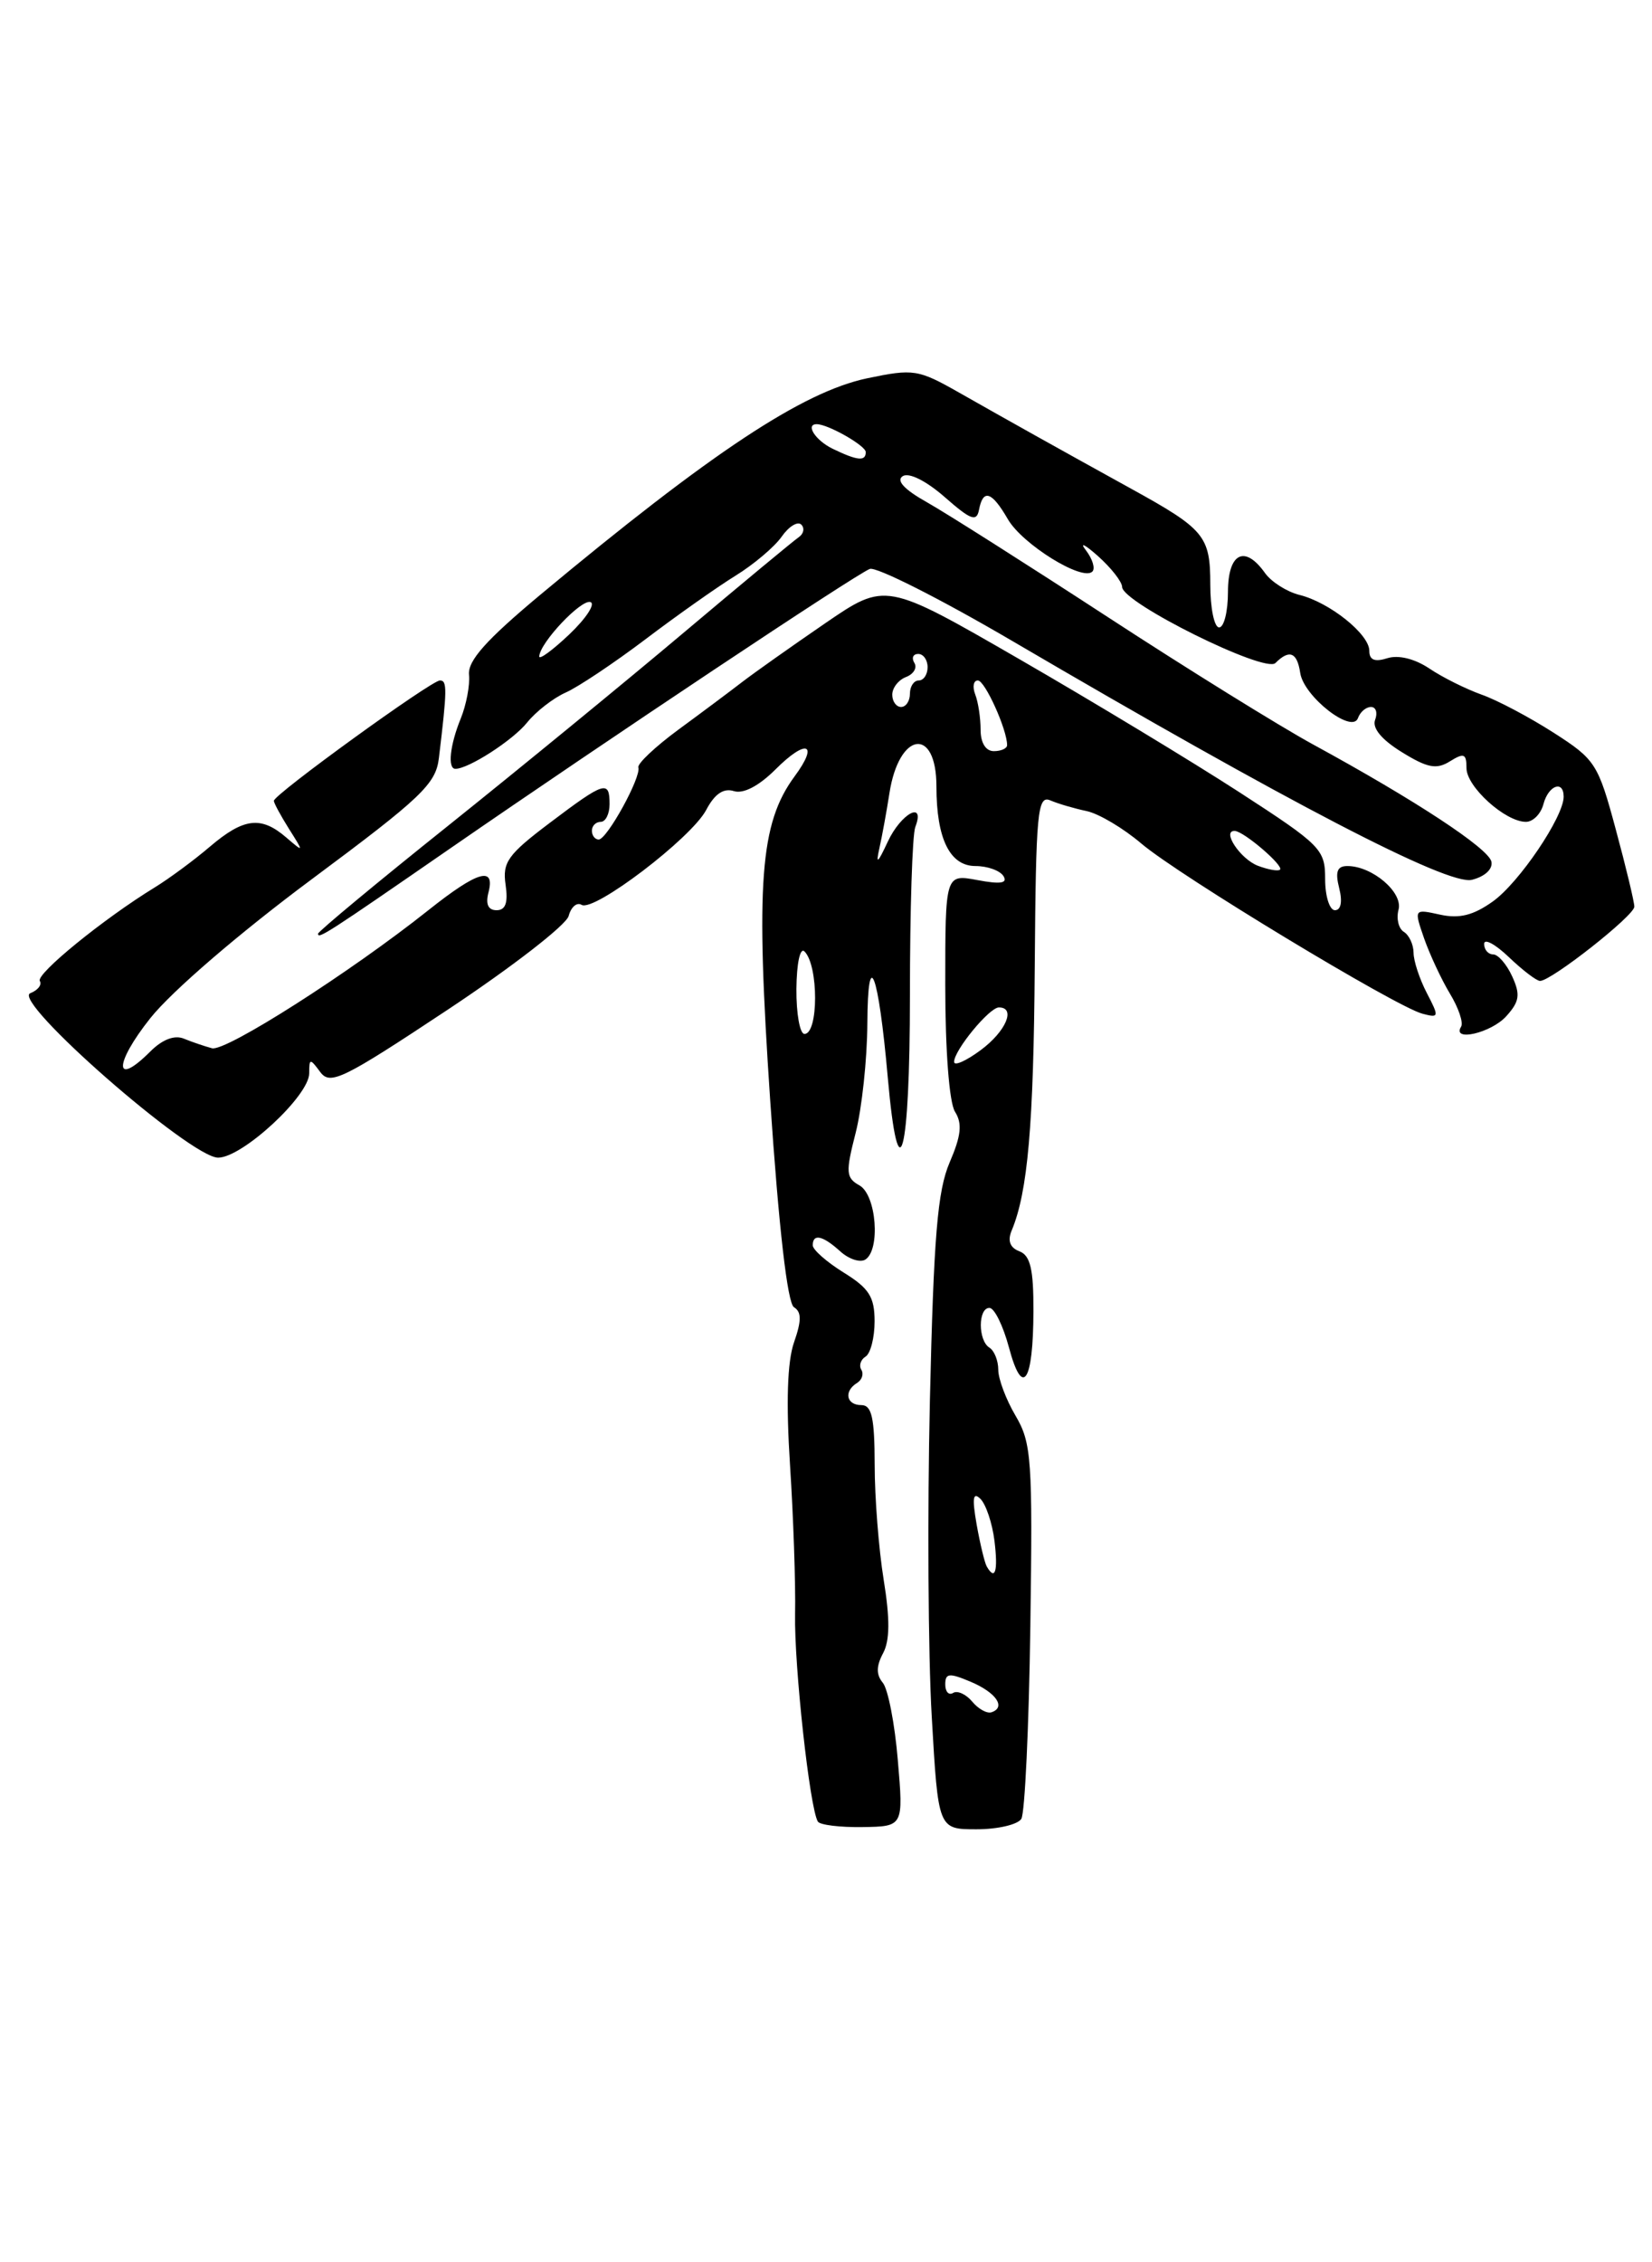 <?xml version="1.0" encoding="UTF-8" standalone="no"?>
<!DOCTYPE svg PUBLIC "-//W3C//DTD SVG 1.1//EN" "http://www.w3.org/Graphics/SVG/1.1/DTD/svg11.dtd" >
<svg xmlns="http://www.w3.org/2000/svg" xmlns:xlink="http://www.w3.org/1999/xlink" version="1.1" viewBox="0 0 187 256">
 <g >
 <path fill="currentColor"
d=" M 101.63 199.19 C 101.29 195.07 100.52 191.13 99.93 190.42 C 99.17 189.50 99.18 188.54 99.96 187.08 C 100.73 185.64 100.75 183.21 100.03 178.77 C 99.47 175.32 99.01 169.46 99.01 165.75 C 99.00 160.42 98.68 159.00 97.50 159.00 C 95.79 159.00 95.49 157.43 97.02 156.49 C 97.58 156.14 97.79 155.47 97.50 155.00 C 97.21 154.53 97.42 153.86 97.98 153.51 C 98.54 153.16 99.00 151.37 99.00 149.52 C 99.00 146.76 98.38 145.78 95.50 144.00 C 93.58 142.81 92.00 141.42 92.00 140.92 C 92.00 139.56 93.12 139.80 95.11 141.60 C 96.08 142.48 97.35 142.90 97.94 142.54 C 99.69 141.45 99.21 135.22 97.29 134.14 C 95.75 133.28 95.71 132.67 96.86 128.18 C 97.56 125.43 98.16 119.87 98.18 115.84 C 98.23 106.83 99.44 110.00 100.49 121.90 C 101.71 135.66 103.00 130.87 103.00 112.58 C 103.00 103.00 103.27 94.45 103.61 93.58 C 104.77 90.54 101.99 92.03 100.49 95.25 C 99.35 97.70 99.12 97.88 99.54 96.00 C 99.85 94.62 100.36 91.82 100.68 89.76 C 101.76 82.78 106.00 82.17 106.00 88.99 C 106.00 94.91 107.52 98.00 110.42 98.00 C 111.77 98.00 113.20 98.51 113.59 99.14 C 114.09 99.95 113.25 100.08 110.64 99.59 C 107.00 98.91 107.00 98.91 107.00 111.47 C 107.00 118.90 107.45 124.75 108.10 125.80 C 108.95 127.14 108.80 128.51 107.50 131.53 C 106.12 134.74 105.69 139.89 105.26 158.50 C 104.97 171.15 105.06 187.24 105.47 194.25 C 106.20 207.00 106.20 207.00 110.54 207.00 C 112.93 207.00 115.21 206.47 115.61 205.82 C 116.01 205.17 116.47 195.39 116.63 184.09 C 116.90 165.16 116.77 163.28 114.96 160.21 C 113.88 158.38 113.00 156.04 113.00 155.00 C 113.00 153.97 112.55 152.84 112.00 152.50 C 110.70 151.69 110.70 148.00 112.00 148.00 C 112.56 148.00 113.55 150.02 114.21 152.48 C 115.75 158.26 116.96 156.45 116.98 148.36 C 117.00 143.63 116.63 142.07 115.40 141.60 C 114.32 141.19 114.03 140.40 114.52 139.24 C 116.34 134.88 117.00 127.33 117.13 109.31 C 117.26 91.86 117.44 89.96 118.89 90.57 C 119.77 90.95 121.62 91.49 123.00 91.78 C 124.38 92.07 127.17 93.73 129.20 95.46 C 133.42 99.05 158.00 113.92 161.01 114.71 C 162.90 115.21 162.93 115.09 161.51 112.37 C 160.69 110.79 160.01 108.74 160.01 107.81 C 160.00 106.88 159.51 105.82 158.91 105.45 C 158.31 105.08 158.04 103.95 158.31 102.93 C 158.82 100.97 155.33 98.00 152.52 98.00 C 151.36 98.00 151.12 98.64 151.59 100.50 C 151.98 102.04 151.79 103.00 151.11 103.00 C 150.50 103.00 150.00 101.41 150.00 99.47 C 150.00 96.10 149.55 95.65 140.25 89.62 C 134.89 86.15 123.69 79.38 115.37 74.58 C 100.24 65.85 100.24 65.85 93.39 70.54 C 89.63 73.12 85.41 76.10 84.02 77.17 C 82.63 78.24 79.37 80.68 76.76 82.59 C 74.16 84.51 72.13 86.42 72.26 86.84 C 72.60 87.93 68.71 95.00 67.77 95.00 C 67.35 95.00 67.00 94.55 67.00 94.00 C 67.00 93.45 67.45 93.00 68.00 93.00 C 68.55 93.00 69.00 92.10 69.00 91.00 C 69.00 88.25 68.45 88.42 62.24 93.11 C 57.48 96.70 56.86 97.57 57.23 100.11 C 57.53 102.16 57.23 103.00 56.21 103.00 C 55.26 103.00 54.95 102.32 55.29 101.00 C 56.08 97.97 54.06 98.57 48.50 102.99 C 39.68 110.01 25.55 119.03 24.00 118.62 C 23.18 118.40 21.75 117.92 20.83 117.54 C 19.76 117.09 18.38 117.62 17.01 118.99 C 12.89 123.11 12.89 120.40 17.02 115.21 C 19.45 112.16 27.08 105.60 35.24 99.53 C 47.71 90.26 49.33 88.72 49.68 85.79 C 50.62 78.00 50.63 77.00 49.80 77.00 C 48.82 77.00 31.00 89.90 31.00 90.62 C 31.00 90.87 31.77 92.29 32.71 93.79 C 34.41 96.48 34.41 96.49 32.38 94.75 C 29.55 92.32 27.59 92.55 23.78 95.79 C 21.98 97.33 19.15 99.42 17.50 100.43 C 11.72 103.97 4.03 110.23 4.51 111.01 C 4.77 111.44 4.28 112.06 3.43 112.39 C 1.26 113.22 21.57 131.00 24.69 131.00 C 27.43 131.00 35.00 124.00 35.00 121.46 C 35.00 119.75 35.09 119.74 36.25 121.31 C 37.38 122.83 38.79 122.14 50.69 114.25 C 57.94 109.44 64.10 104.67 64.37 103.65 C 64.64 102.63 65.30 102.07 65.83 102.39 C 67.21 103.25 78.23 94.86 79.93 91.67 C 80.89 89.84 81.90 89.15 83.07 89.52 C 84.14 89.86 85.89 88.95 87.77 87.08 C 91.29 83.55 92.74 84.08 89.94 87.86 C 86.03 93.17 85.52 99.88 87.18 124.47 C 88.16 139.00 89.14 147.47 89.87 147.92 C 90.74 148.46 90.74 149.44 89.88 151.90 C 89.12 154.08 88.97 158.72 89.43 165.83 C 89.81 171.70 90.07 179.27 90.00 182.66 C 89.89 188.48 91.66 204.65 92.58 206.13 C 92.81 206.51 95.09 206.79 97.64 206.75 C 102.27 206.68 102.27 206.68 101.63 199.19 Z  M 170.50 115.00 C 172.00 113.34 172.12 112.56 171.18 110.50 C 170.55 109.12 169.58 108.00 169.02 108.00 C 168.46 108.00 168.00 107.47 168.00 106.81 C 168.00 106.16 169.26 106.84 170.80 108.31 C 172.35 109.79 173.93 111.00 174.33 111.00 C 175.61 111.00 185.00 103.61 185.00 102.60 C 185.00 102.07 184.06 98.14 182.90 93.86 C 180.90 86.42 180.59 85.94 175.86 82.91 C 173.13 81.16 169.47 79.22 167.70 78.60 C 165.94 77.97 163.28 76.65 161.80 75.65 C 160.14 74.54 158.30 74.09 157.05 74.48 C 155.61 74.94 155.00 74.69 155.00 73.64 C 155.00 71.76 150.50 68.16 147.09 67.32 C 145.66 66.96 143.91 65.85 143.19 64.84 C 140.89 61.60 139.00 62.58 139.00 67.00 C 139.00 69.20 138.55 71.00 138.00 71.00 C 137.45 71.00 137.00 68.82 137.00 66.15 C 137.00 60.65 136.37 59.89 128.00 55.28 C 119.88 50.80 114.10 47.57 108.59 44.44 C 103.92 41.79 103.42 41.71 98.15 42.81 C 90.85 44.35 80.51 51.19 61.19 67.28 C 55.04 72.41 52.94 74.76 53.09 76.35 C 53.21 77.53 52.78 79.77 52.15 81.32 C 50.93 84.31 50.64 87.00 51.55 87.00 C 53.04 87.00 58.04 83.78 59.66 81.77 C 60.67 80.51 62.65 78.98 64.05 78.36 C 65.45 77.74 69.50 75.03 73.05 72.35 C 76.60 69.66 81.19 66.42 83.25 65.15 C 85.31 63.88 87.67 61.89 88.48 60.73 C 89.29 59.57 90.29 58.96 90.70 59.36 C 91.11 59.77 90.97 60.42 90.40 60.80 C 89.83 61.19 83.99 66.03 77.43 71.56 C 70.87 77.09 58.86 86.93 50.75 93.42 C 42.64 99.90 36.00 105.42 36.00 105.66 C 36.00 106.30 36.98 105.67 51.00 95.98 C 68.82 83.67 96.88 64.98 98.46 64.38 C 99.19 64.10 106.46 67.77 114.60 72.54 C 145.76 90.80 163.92 100.24 166.61 99.56 C 168.09 99.19 169.00 98.34 168.82 97.50 C 168.48 95.99 160.19 90.54 148.63 84.24 C 144.86 82.18 134.37 75.68 125.34 69.79 C 116.30 63.90 107.13 58.08 104.95 56.85 C 102.36 55.40 101.40 54.37 102.19 53.88 C 102.90 53.44 104.85 54.42 106.95 56.26 C 109.89 58.84 110.55 59.09 110.82 57.69 C 111.28 55.28 112.26 55.60 114.09 58.76 C 115.74 61.60 122.53 65.81 123.65 64.68 C 124.00 64.33 123.67 63.25 122.92 62.27 C 122.17 61.30 122.78 61.59 124.28 62.92 C 125.78 64.26 127.01 65.83 127.02 66.42 C 127.04 68.21 143.19 76.21 144.37 75.03 C 145.95 73.45 146.83 73.80 147.18 76.15 C 147.58 78.82 153.07 83.10 153.72 81.25 C 153.97 80.56 154.63 80.00 155.19 80.00 C 155.75 80.00 155.96 80.65 155.66 81.45 C 155.30 82.38 156.39 83.70 158.68 85.11 C 161.59 86.91 162.61 87.10 164.13 86.15 C 165.72 85.16 166.00 85.28 166.00 86.92 C 166.00 89.03 170.39 93.00 172.73 93.00 C 173.53 93.00 174.42 92.10 174.71 91.00 C 175.27 88.86 177.00 88.23 177.00 90.16 C 177.00 92.43 171.95 99.90 168.98 102.01 C 166.78 103.58 165.19 103.98 163.01 103.50 C 160.05 102.85 160.05 102.85 161.20 106.18 C 161.84 108.00 163.15 110.82 164.12 112.43 C 165.10 114.04 165.67 115.73 165.39 116.18 C 164.31 117.93 168.79 116.89 170.50 115.00 Z  M 110.04 192.54 C 109.34 191.71 108.37 191.27 107.89 191.57 C 107.40 191.87 107.00 191.44 107.00 190.61 C 107.00 189.33 107.44 189.28 109.86 190.30 C 112.76 191.52 113.91 193.20 112.23 193.76 C 111.72 193.93 110.73 193.38 110.04 192.54 Z  M 111.69 177.25 C 111.46 176.84 110.94 174.70 110.55 172.50 C 110.03 169.52 110.13 168.78 110.98 169.61 C 111.60 170.22 112.32 172.35 112.57 174.36 C 112.99 177.80 112.65 178.93 111.69 177.25 Z  M 108.00 120.16 C 108.00 118.85 111.99 114.00 113.07 114.00 C 115.03 114.00 113.87 116.72 111.00 118.84 C 109.35 120.06 108.00 120.66 108.00 120.16 Z  M 90.15 111.90 C 90.18 108.98 90.57 107.17 91.07 107.67 C 92.67 109.27 92.66 117.00 91.06 117.00 C 90.54 117.00 90.13 114.70 90.15 111.90 Z  M 142.39 97.97 C 140.40 97.21 138.24 93.96 139.78 94.03 C 140.81 94.08 145.36 97.98 144.89 98.41 C 144.68 98.61 143.55 98.41 142.39 97.97 Z  M 111.00 82.58 C 111.00 81.25 110.73 79.45 110.39 78.58 C 110.06 77.71 110.19 77.00 110.69 77.00 C 111.49 77.00 114.00 82.55 114.00 84.32 C 114.00 84.69 113.33 85.00 112.50 85.00 C 111.58 85.00 111.00 84.06 111.00 82.58 Z  M 101.00 78.61 C 101.00 77.84 101.70 76.94 102.56 76.61 C 103.42 76.28 103.85 75.56 103.50 75.01 C 103.16 74.45 103.36 74.00 103.94 74.00 C 104.52 74.00 105.00 74.67 105.00 75.50 C 105.00 76.33 104.55 77.00 104.00 77.00 C 103.45 77.00 103.00 77.67 103.00 78.50 C 103.00 79.33 102.55 80.00 102.00 80.00 C 101.45 80.00 101.00 79.37 101.00 78.61 Z  M 61.04 74.28 C 61.11 72.73 65.80 67.77 66.84 68.13 C 67.42 68.33 66.35 69.97 64.45 71.78 C 62.55 73.58 61.02 74.70 61.04 74.28 Z  M 94.25 50.78 C 92.31 49.84 91.12 48.00 92.45 48.00 C 93.73 48.00 98.00 50.43 98.00 51.16 C 98.00 52.23 97.06 52.14 94.25 50.78 Z "/>
</g>
</svg>